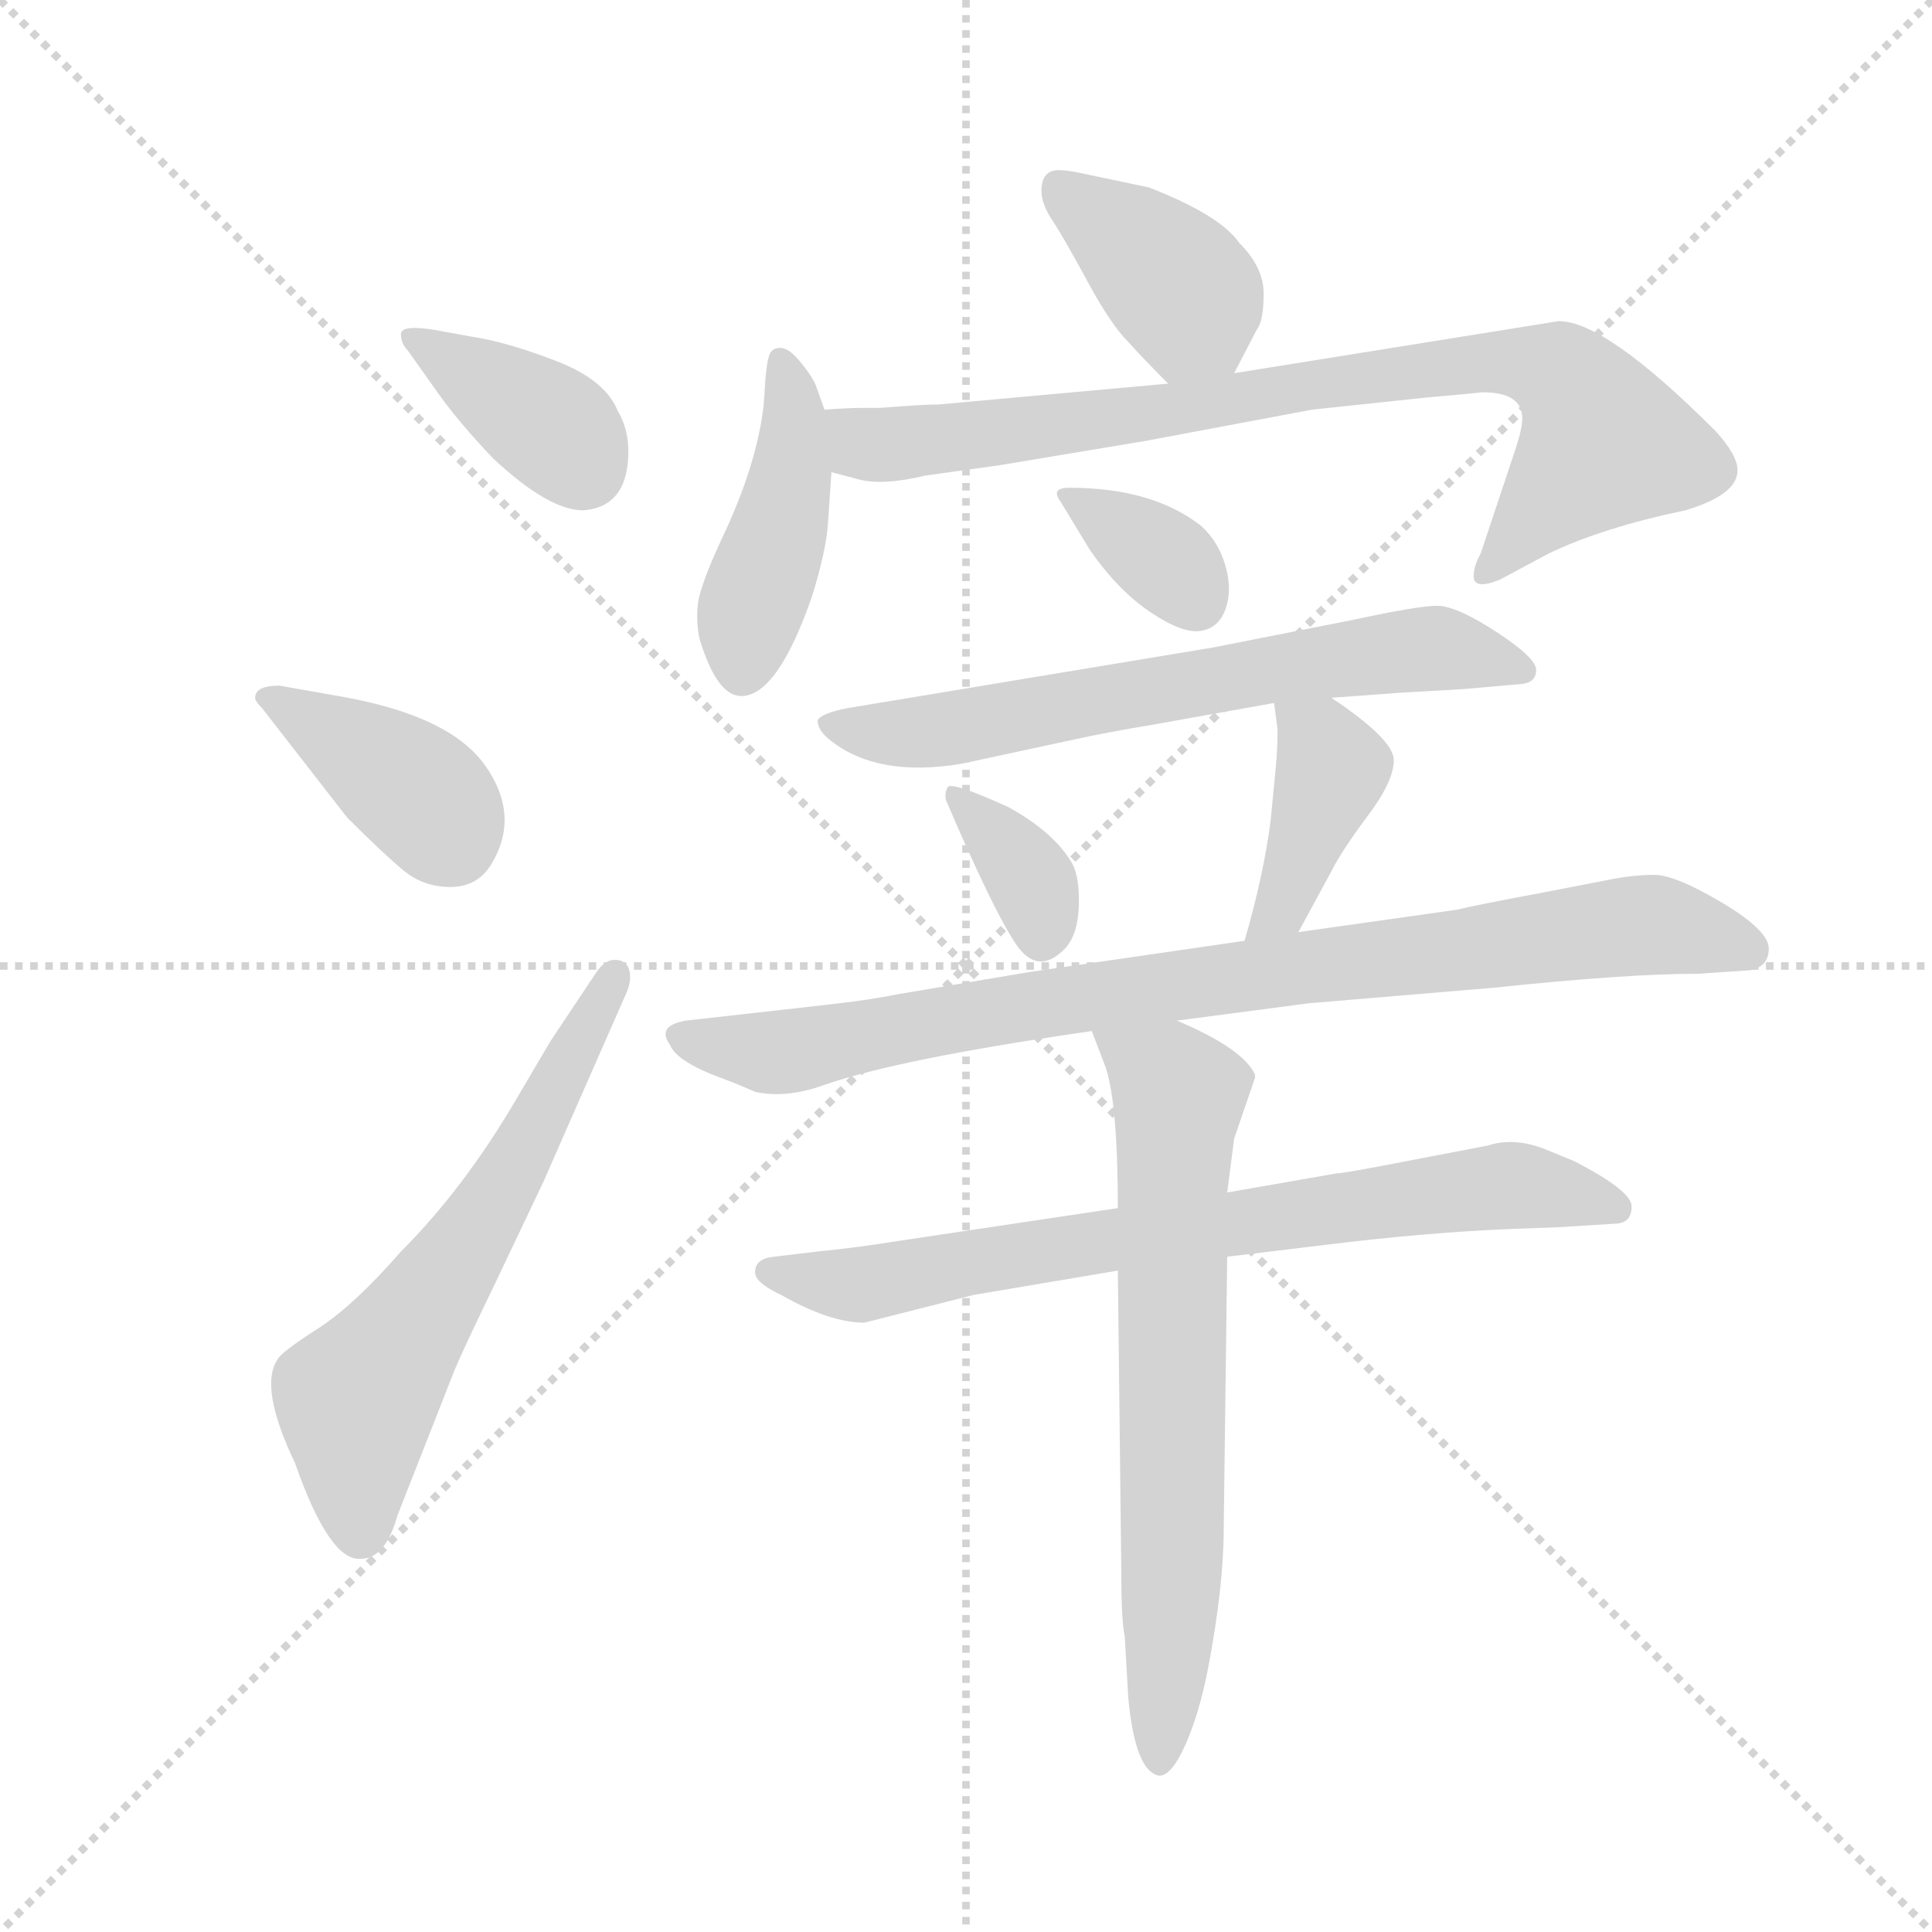 <svg version="1.1" viewBox="0 0 1024 1024" xmlns="http://www.w3.org/2000/svg">
  <g stroke="lightgray" stroke-dasharray="1,1" stroke-width="1" transform="scale(4, 4)">
    <line x1="0" y1="0" x2="256" y2="256"></line>
    <line x1="256" y1="0" x2="0" y2="256"></line>
    <line x1="128" y1="0" x2="128" y2="256"></line>
    <line x1="0" y1="128" x2="256" y2="128"></line>
  </g>
  <g transform="scale(0.92, -0.92) translate(60, -850)">
    <style type="text/css">
      
        @keyframes keyframes0 {
          from {
            stroke: blue;
            stroke-dashoffset: 381;
            stroke-width: 128;
          }
          55% {
            animation-timing-function: step-end;
            stroke: blue;
            stroke-dashoffset: 0;
            stroke-width: 128;
          }
          to {
            stroke: black;
            stroke-width: 1024;
          }
        }
        #make-me-a-hanzi-animation-0 {
          animation: keyframes0 0.56s both;
          animation-delay: 0s;
          animation-timing-function: linear;
        }
      
        @keyframes keyframes1 {
          from {
            stroke: blue;
            stroke-dashoffset: 393;
            stroke-width: 128;
          }
          56% {
            animation-timing-function: step-end;
            stroke: blue;
            stroke-dashoffset: 0;
            stroke-width: 128;
          }
          to {
            stroke: black;
            stroke-width: 1024;
          }
        }
        #make-me-a-hanzi-animation-1 {
          animation: keyframes1 0.57s both;
          animation-delay: 0.56s;
          animation-timing-function: linear;
        }
      
        @keyframes keyframes2 {
          from {
            stroke: blue;
            stroke-dashoffset: 617;
            stroke-width: 128;
          }
          67% {
            animation-timing-function: step-end;
            stroke: blue;
            stroke-dashoffset: 0;
            stroke-width: 128;
          }
          to {
            stroke: black;
            stroke-width: 1024;
          }
        }
        #make-me-a-hanzi-animation-2 {
          animation: keyframes2 0.752s both;
          animation-delay: 1.13s;
          animation-timing-function: linear;
        }
      
        @keyframes keyframes3 {
          from {
            stroke: blue;
            stroke-dashoffset: 386;
            stroke-width: 128;
          }
          56% {
            animation-timing-function: step-end;
            stroke: blue;
            stroke-dashoffset: 0;
            stroke-width: 128;
          }
          to {
            stroke: black;
            stroke-width: 1024;
          }
        }
        #make-me-a-hanzi-animation-3 {
          animation: keyframes3 0.564s both;
          animation-delay: 1.882s;
          animation-timing-function: linear;
        }
      
        @keyframes keyframes4 {
          from {
            stroke: blue;
            stroke-dashoffset: 437;
            stroke-width: 128;
          }
          59% {
            animation-timing-function: step-end;
            stroke: blue;
            stroke-dashoffset: 0;
            stroke-width: 128;
          }
          to {
            stroke: black;
            stroke-width: 1024;
          }
        }
        #make-me-a-hanzi-animation-4 {
          animation: keyframes4 0.606s both;
          animation-delay: 2.446s;
          animation-timing-function: linear;
        }
      
        @keyframes keyframes5 {
          from {
            stroke: blue;
            stroke-dashoffset: 828;
            stroke-width: 128;
          }
          73% {
            animation-timing-function: step-end;
            stroke: blue;
            stroke-dashoffset: 0;
            stroke-width: 128;
          }
          to {
            stroke: black;
            stroke-width: 1024;
          }
        }
        #make-me-a-hanzi-animation-5 {
          animation: keyframes5 0.924s both;
          animation-delay: 3.052s;
          animation-timing-function: linear;
        }
      
        @keyframes keyframes6 {
          from {
            stroke: blue;
            stroke-dashoffset: 346;
            stroke-width: 128;
          }
          53% {
            animation-timing-function: step-end;
            stroke: blue;
            stroke-dashoffset: 0;
            stroke-width: 128;
          }
          to {
            stroke: black;
            stroke-width: 1024;
          }
        }
        #make-me-a-hanzi-animation-6 {
          animation: keyframes6 0.532s both;
          animation-delay: 3.976s;
          animation-timing-function: linear;
        }
      
        @keyframes keyframes7 {
          from {
            stroke: blue;
            stroke-dashoffset: 660;
            stroke-width: 128;
          }
          68% {
            animation-timing-function: step-end;
            stroke: blue;
            stroke-dashoffset: 0;
            stroke-width: 128;
          }
          to {
            stroke: black;
            stroke-width: 1024;
          }
        }
        #make-me-a-hanzi-animation-7 {
          animation: keyframes7 0.787s both;
          animation-delay: 4.507s;
          animation-timing-function: linear;
        }
      
        @keyframes keyframes8 {
          from {
            stroke: blue;
            stroke-dashoffset: 354;
            stroke-width: 128;
          }
          54% {
            animation-timing-function: step-end;
            stroke: blue;
            stroke-dashoffset: 0;
            stroke-width: 128;
          }
          to {
            stroke: black;
            stroke-width: 1024;
          }
        }
        #make-me-a-hanzi-animation-8 {
          animation: keyframes8 0.538s both;
          animation-delay: 5.294s;
          animation-timing-function: linear;
        }
      
        @keyframes keyframes9 {
          from {
            stroke: blue;
            stroke-dashoffset: 404;
            stroke-width: 128;
          }
          57% {
            animation-timing-function: step-end;
            stroke: blue;
            stroke-dashoffset: 0;
            stroke-width: 128;
          }
          to {
            stroke: black;
            stroke-width: 1024;
          }
        }
        #make-me-a-hanzi-animation-9 {
          animation: keyframes9 0.579s both;
          animation-delay: 5.832s;
          animation-timing-function: linear;
        }
      
        @keyframes keyframes10 {
          from {
            stroke: blue;
            stroke-dashoffset: 879;
            stroke-width: 128;
          }
          74% {
            animation-timing-function: step-end;
            stroke: blue;
            stroke-dashoffset: 0;
            stroke-width: 128;
          }
          to {
            stroke: black;
            stroke-width: 1024;
          }
        }
        #make-me-a-hanzi-animation-10 {
          animation: keyframes10 0.965s both;
          animation-delay: 6.411s;
          animation-timing-function: linear;
        }
      
        @keyframes keyframes11 {
          from {
            stroke: blue;
            stroke-dashoffset: 750;
            stroke-width: 128;
          }
          71% {
            animation-timing-function: step-end;
            stroke: blue;
            stroke-dashoffset: 0;
            stroke-width: 128;
          }
          to {
            stroke: black;
            stroke-width: 1024;
          }
        }
        #make-me-a-hanzi-animation-11 {
          animation: keyframes11 0.86s both;
          animation-delay: 7.376s;
          animation-timing-function: linear;
        }
      
        @keyframes keyframes12 {
          from {
            stroke: blue;
            stroke-dashoffset: 695;
            stroke-width: 128;
          }
          69% {
            animation-timing-function: step-end;
            stroke: blue;
            stroke-dashoffset: 0;
            stroke-width: 128;
          }
          to {
            stroke: black;
            stroke-width: 1024;
          }
        }
        #make-me-a-hanzi-animation-12 {
          animation: keyframes12 0.816s both;
          animation-delay: 8.237s;
          animation-timing-function: linear;
        }
      
    </style>
    
      <path d="M 175 648 L 192 624 Q 204 607 224 586 Q 256 556 276 556 Q 302 558 302 590 Q 302 603 296 613 Q 289 631 260.5 642 Q 232 653 212 656 L 190 660 Q 171 663 171 657.5 Q 171 652 175 648 Z" fill="lightgray"></path>
    
      <path d="M 140 379 Q 161 358 172.5 348.5 Q 184 339 199.5 339 Q 215 339 223 352 Q 240 380 219.5 409 Q 199 438 135 449 L 101 455 Q 87 455 87 448 Q 87 446 91 442 L 140 379 Z" fill="lightgray"></path>
    
      <path d="M 294 297 Q 288 297 283 289 L 257 250 L 237 216 Q 207 165 171 129 Q 144 98 123 84.5 Q 102 71 100 67 Q 89 51 110 7 Q 130 -50 148 -48 Q 162 -48 169 -23 L 202 61 Q 208 75 224 108 L 253 169 L 300 276 Q 303 282 303 287 Q 303 297 294 297 Z" fill="lightgray"></path>
    
      <path d="M 651 635 L 664 660 Q 668 665 668 681 Q 668 696 654 710 Q 643 726 602 742 L 564 750 Q 555 752 550 752 Q 540 752 540 740 Q 540 732 547 722 Q 554 711 567 687 Q 580 663 590 653 Q 599 643 613 629 C 634 608 637 608 651 635 Z" fill="lightgray"></path>
    
      <path d="M 415 614 L 410 628 Q 408 633 401.5 641 Q 395 649 390.5 649.5 Q 386 650 384 647 Q 382 644 381 632 L 380 617 Q 376 582 356 540 Q 343 512 342 501.5 Q 341 491 343 482 Q 353 449 367 449 Q 388 449 408 507 Q 416 533 417 548.5 Q 418 564 419 578 L 415 614 Z" fill="lightgray"></path>
    
      <path d="M 804 516 L 832 531 Q 863 546 911 556 Q 941 565 941 579 Q 941 588 928 602 Q 865 665 838 665 L 651 635 L 613 629 L 481 617 Q 472 617 447 615 L 436 615 Q 429 615 415 614 C 385 612 390 585 419 578 L 434 574 Q 448 570 473 576 L 516 582 L 600 596 L 696 614 L 762 621 Q 785 623 794 624 Q 817 624 817 609 Q 817 603 813 591 L 793 531 Q 789 524 789 518 Q 789 510 804 516 Z" fill="lightgray"></path>
    
      <path d="M 551 561 L 568 533 Q 584 510 602.5 497.5 Q 621 485 631.5 486.5 Q 642 488 646 499 Q 650 510 646 524 Q 642 538 632 547 Q 604 569 556 569 Q 545 569 551 561 Z" fill="lightgray"></path>
    
      <path d="M 707 448 L 748 451 L 783 453 L 817 456 Q 825 457 825 464 Q 825 471 802 486 Q 779 501 768 501 Q 757 501 720 493 L 639 477 L 428 442 Q 413 439 411 435 Q 411 429 419 423 Q 446 402 494 410 L 559 424 Q 577 428 607 433 L 674 445 L 707 448 Z" fill="lightgray"></path>
    
      <path d="M 485 389 Q 512 326 525 306.5 Q 538 287 554 304 Q 561 312 561.5 328 Q 562 344 558 352 Q 548 370 521 385 Q 488 400 486 396.5 Q 484 393 485 389 Z" fill="lightgray"></path>
    
      <path d="M 688 313 L 707 348 Q 713 360 728 380 Q 743 400 743 412 Q 743 424 707 448 C 682 465 670 473 674 445 L 676 430 Q 676 418 675 408 L 672 377 Q 668 346 657 308 C 649 279 674 287 688 313 Z" fill="lightgray"></path>
    
      <path d="M 618 262 L 694 272 L 801 281 Q 877 289 918 289 L 948 291 Q 959 293 959 303.5 Q 959 314 932 330 Q 905 346 893 346 Q 881 346 866 343 L 830 336 Q 787 328 780 326 L 688 313 L 657 308 L 533 290 L 456 277 Q 442 274 415 271 L 335 262 Q 318 259 326 248 Q 330 238 358 228 Q 366 225 375 221 Q 393 217 415 225 Q 458 240 569 256 L 618 262 Z" fill="lightgray"></path>
    
      <path d="M 880 155 Q 880 164 847 181 L 830 188 Q 812 195 797 190 L 750 181 Q 714 174 710 174 L 647 163 L 584 154 L 457 135 Q 432 131 411 129 L 386 126 Q 375 125 375 117 Q 375 111 390 104 Q 418 88 438 88 L 501 104 L 584 118 L 647 126 L 705 133 Q 762 140 811 142 L 838 143 L 870 145 Q 880 145 880 155 Z" fill="lightgray"></path>
    
      <path d="M 647 163 L 651 194 L 663 229 L 663 231 Q 656 246 618 262 C 591 274 558 284 569 256 L 577 235 Q 584 214 584 154 L 584 118 L 586 -56 Q 586 -84 588 -93 L 590 -128 Q 594 -171 608 -173 Q 615 -173 623 -155 Q 631 -137 636 -111 Q 645 -64 645 -30 L 647 126 L 647 163 Z" fill="lightgray"></path>
    
    
      <clipPath id="make-me-a-hanzi-clip-0">
        <path d="M 175 648 L 192 624 Q 204 607 224 586 Q 256 556 276 556 Q 302 558 302 590 Q 302 603 296 613 Q 289 631 260.5 642 Q 232 653 212 656 L 190 660 Q 171 663 171 657.5 Q 171 652 175 648 Z"></path>
      </clipPath>
      <path clip-path="url(#make-me-a-hanzi-clip-0)" d="M 177 654 L 263 600 L 276 581" fill="none" id="make-me-a-hanzi-animation-0" stroke-dasharray="253 506" stroke-linecap="round"></path>
    
      <clipPath id="make-me-a-hanzi-clip-1">
        <path d="M 140 379 Q 161 358 172.5 348.5 Q 184 339 199.5 339 Q 215 339 223 352 Q 240 380 219.5 409 Q 199 438 135 449 L 101 455 Q 87 455 87 448 Q 87 446 91 442 L 140 379 Z"></path>
      </clipPath>
      <path clip-path="url(#make-me-a-hanzi-clip-1)" d="M 95 449 L 183 392 L 201 365" fill="none" id="make-me-a-hanzi-animation-1" stroke-dasharray="265 530" stroke-linecap="round"></path>
    
      <clipPath id="make-me-a-hanzi-clip-2">
        <path d="M 294 297 Q 288 297 283 289 L 257 250 L 237 216 Q 207 165 171 129 Q 144 98 123 84.5 Q 102 71 100 67 Q 89 51 110 7 Q 130 -50 148 -48 Q 162 -48 169 -23 L 202 61 Q 208 75 224 108 L 253 169 L 300 276 Q 303 282 303 287 Q 303 297 294 297 Z"></path>
      </clipPath>
      <path clip-path="url(#make-me-a-hanzi-clip-2)" d="M 148 -32 L 145 43 L 219 148 L 293 287" fill="none" id="make-me-a-hanzi-animation-2" stroke-dasharray="489 978" stroke-linecap="round"></path>
    
      <clipPath id="make-me-a-hanzi-clip-3">
        <path d="M 651 635 L 664 660 Q 668 665 668 681 Q 668 696 654 710 Q 643 726 602 742 L 564 750 Q 555 752 550 752 Q 540 752 540 740 Q 540 732 547 722 Q 554 711 567 687 Q 580 663 590 653 Q 599 643 613 629 C 634 608 637 608 651 635 Z"></path>
      </clipPath>
      <path clip-path="url(#make-me-a-hanzi-clip-3)" d="M 554 738 L 625 678 L 617 642" fill="none" id="make-me-a-hanzi-animation-3" stroke-dasharray="258 516" stroke-linecap="round"></path>
    
      <clipPath id="make-me-a-hanzi-clip-4">
        <path d="M 415 614 L 410 628 Q 408 633 401.5 641 Q 395 649 390.5 649.5 Q 386 650 384 647 Q 382 644 381 632 L 380 617 Q 376 582 356 540 Q 343 512 342 501.5 Q 341 491 343 482 Q 353 449 367 449 Q 388 449 408 507 Q 416 533 417 548.5 Q 418 564 419 578 L 415 614 Z"></path>
      </clipPath>
      <path clip-path="url(#make-me-a-hanzi-clip-4)" d="M 391 639 L 398 616 L 395 572 L 371 496 L 368 463" fill="none" id="make-me-a-hanzi-animation-4" stroke-dasharray="309 618" stroke-linecap="round"></path>
    
      <clipPath id="make-me-a-hanzi-clip-5">
        <path d="M 804 516 L 832 531 Q 863 546 911 556 Q 941 565 941 579 Q 941 588 928 602 Q 865 665 838 665 L 651 635 L 613 629 L 481 617 Q 472 617 447 615 L 436 615 Q 429 615 415 614 C 385 612 390 585 419 578 L 434 574 Q 448 570 473 576 L 516 582 L 600 596 L 696 614 L 762 621 Q 785 623 794 624 Q 817 624 817 609 Q 817 603 813 591 L 793 531 Q 789 524 789 518 Q 789 510 804 516 Z"></path>
      </clipPath>
      <path clip-path="url(#make-me-a-hanzi-clip-5)" d="M 421 609 L 450 593 L 770 639 L 835 637 L 853 619 L 864 595 L 797 523" fill="none" id="make-me-a-hanzi-animation-5" stroke-dasharray="700 1400" stroke-linecap="round"></path>
    
      <clipPath id="make-me-a-hanzi-clip-6">
        <path d="M 551 561 L 568 533 Q 584 510 602.5 497.5 Q 621 485 631.5 486.5 Q 642 488 646 499 Q 650 510 646 524 Q 642 538 632 547 Q 604 569 556 569 Q 545 569 551 561 Z"></path>
      </clipPath>
      <path clip-path="url(#make-me-a-hanzi-clip-6)" d="M 561 561 L 611 528 L 629 504" fill="none" id="make-me-a-hanzi-animation-6" stroke-dasharray="218 436" stroke-linecap="round"></path>
    
      <clipPath id="make-me-a-hanzi-clip-7">
        <path d="M 707 448 L 748 451 L 783 453 L 817 456 Q 825 457 825 464 Q 825 471 802 486 Q 779 501 768 501 Q 757 501 720 493 L 639 477 L 428 442 Q 413 439 411 435 Q 411 429 419 423 Q 446 402 494 410 L 559 424 Q 577 428 607 433 L 674 445 L 707 448 Z"></path>
      </clipPath>
      <path clip-path="url(#make-me-a-hanzi-clip-7)" d="M 418 431 L 483 429 L 768 477 L 816 465" fill="none" id="make-me-a-hanzi-animation-7" stroke-dasharray="532 1064" stroke-linecap="round"></path>
    
      <clipPath id="make-me-a-hanzi-clip-8">
        <path d="M 485 389 Q 512 326 525 306.5 Q 538 287 554 304 Q 561 312 561.5 328 Q 562 344 558 352 Q 548 370 521 385 Q 488 400 486 396.5 Q 484 393 485 389 Z"></path>
      </clipPath>
      <path clip-path="url(#make-me-a-hanzi-clip-8)" d="M 489 392 L 531 348 L 540 312" fill="none" id="make-me-a-hanzi-animation-8" stroke-dasharray="226 452" stroke-linecap="round"></path>
    
      <clipPath id="make-me-a-hanzi-clip-9">
        <path d="M 688 313 L 707 348 Q 713 360 728 380 Q 743 400 743 412 Q 743 424 707 448 C 682 465 670 473 674 445 L 676 430 Q 676 418 675 408 L 672 377 Q 668 346 657 308 C 649 279 674 287 688 313 Z"></path>
      </clipPath>
      <path clip-path="url(#make-me-a-hanzi-clip-9)" d="M 680 438 L 702 422 L 708 408 L 677 326 L 664 314" fill="none" id="make-me-a-hanzi-animation-9" stroke-dasharray="276 552" stroke-linecap="round"></path>
    
      <clipPath id="make-me-a-hanzi-clip-10">
        <path d="M 618 262 L 694 272 L 801 281 Q 877 289 918 289 L 948 291 Q 959 293 959 303.5 Q 959 314 932 330 Q 905 346 893 346 Q 881 346 866 343 L 830 336 Q 787 328 780 326 L 688 313 L 657 308 L 533 290 L 456 277 Q 442 274 415 271 L 335 262 Q 318 259 326 248 Q 330 238 358 228 Q 366 225 375 221 Q 393 217 415 225 Q 458 240 569 256 L 618 262 Z"></path>
      </clipPath>
      <path clip-path="url(#make-me-a-hanzi-clip-10)" d="M 332 254 L 392 244 L 543 273 L 887 317 L 947 303" fill="none" id="make-me-a-hanzi-animation-10" stroke-dasharray="751 1502" stroke-linecap="round"></path>
    
      <clipPath id="make-me-a-hanzi-clip-11">
        <path d="M 880 155 Q 880 164 847 181 L 830 188 Q 812 195 797 190 L 750 181 Q 714 174 710 174 L 647 163 L 584 154 L 457 135 Q 432 131 411 129 L 386 126 Q 375 125 375 117 Q 375 111 390 104 Q 418 88 438 88 L 501 104 L 584 118 L 647 126 L 705 133 Q 762 140 811 142 L 838 143 L 870 145 Q 880 145 880 155 Z"></path>
      </clipPath>
      <path clip-path="url(#make-me-a-hanzi-clip-11)" d="M 383 118 L 435 110 L 565 134 L 807 167 L 871 154" fill="none" id="make-me-a-hanzi-animation-11" stroke-dasharray="622 1244" stroke-linecap="round"></path>
    
      <clipPath id="make-me-a-hanzi-clip-12">
        <path d="M 647 163 L 651 194 L 663 229 L 663 231 Q 656 246 618 262 C 591 274 558 284 569 256 L 577 235 Q 584 214 584 154 L 584 118 L 586 -56 Q 586 -84 588 -93 L 590 -128 Q 594 -171 608 -173 Q 615 -173 623 -155 Q 631 -137 636 -111 Q 645 -64 645 -30 L 647 126 L 647 163 Z"></path>
      </clipPath>
      <path clip-path="url(#make-me-a-hanzi-clip-12)" d="M 576 253 L 619 219 L 615 -71 L 608 -165" fill="none" id="make-me-a-hanzi-animation-12" stroke-dasharray="567 1134" stroke-linecap="round"></path>
    
  </g>
</svg>